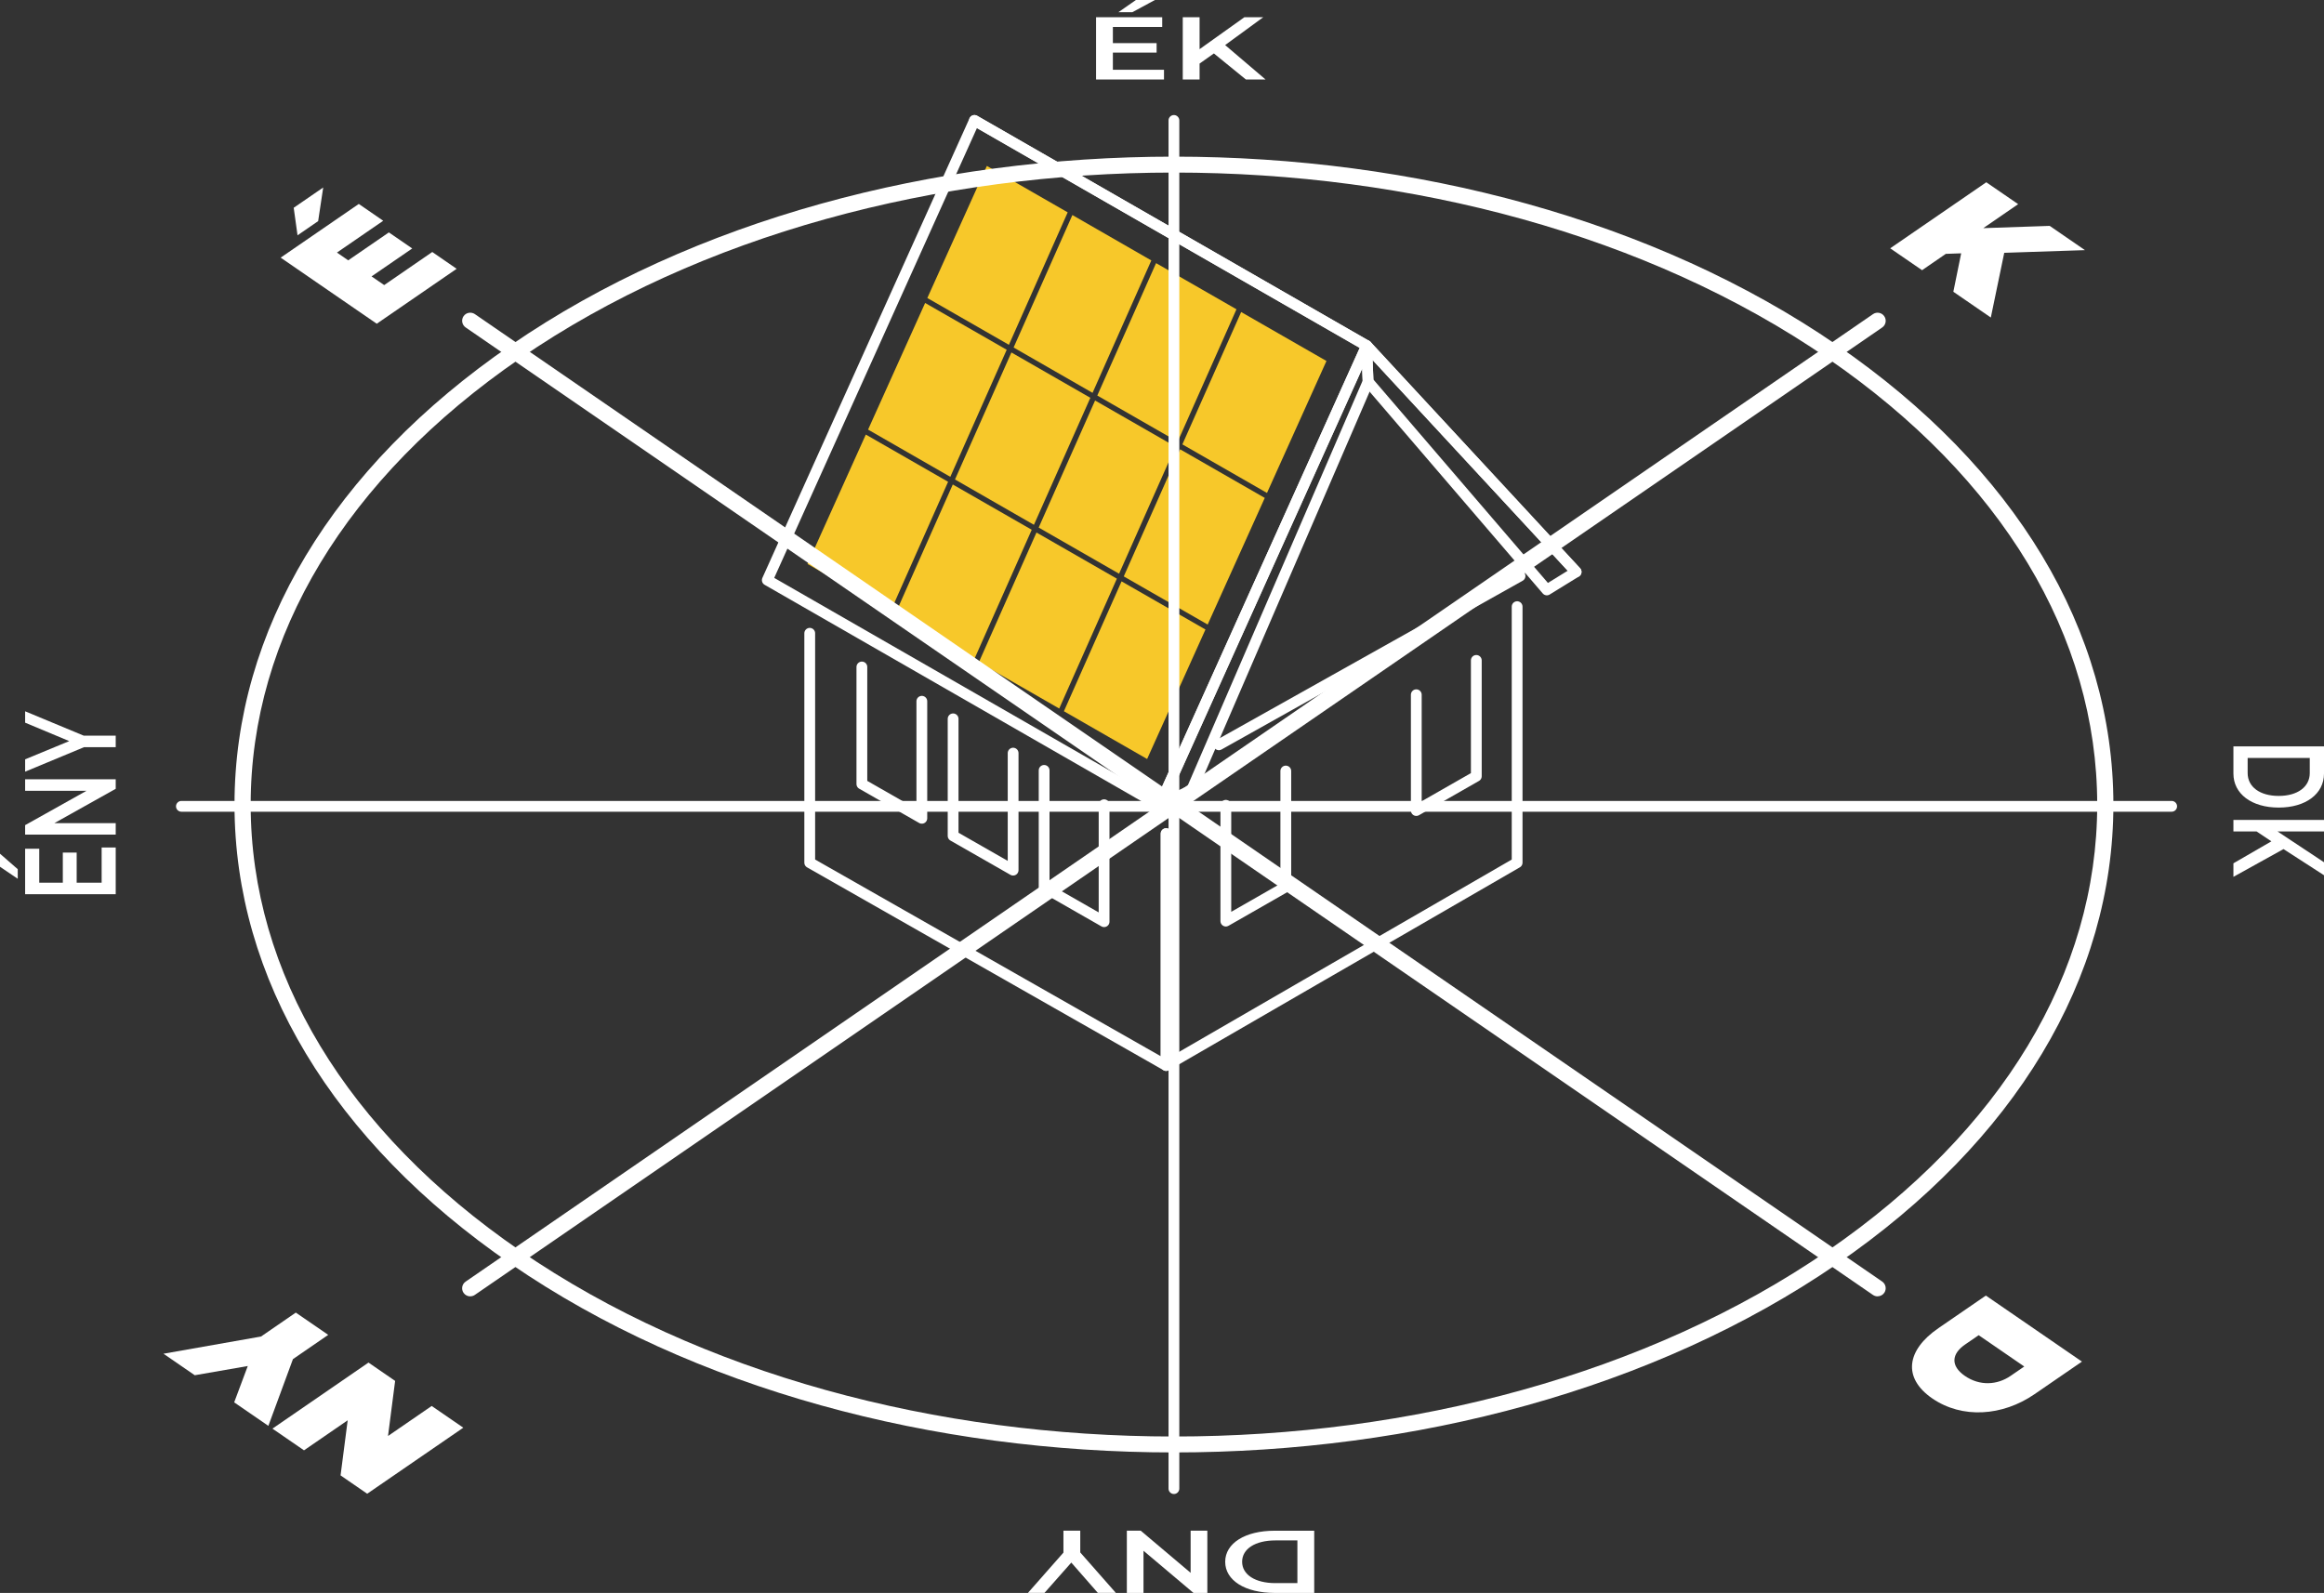 <?xml version="1.0" encoding="UTF-8"?>
<svg id="Réteg_2" xmlns="http://www.w3.org/2000/svg" viewBox="0 0 431 295.48">
  <rect x="0" y="0" width="431" height="295.48" fill="#333333" stroke="none"/>
  <defs>
    <style>
      .cls-1 {
        fill: #fff;
      }

      .cls-2 {
        fill: #f7c82a;
      }

      .cls-3 {
        fill: none;
        stroke: #fff;
        stroke-linecap: round;
        stroke-linejoin: round;
        stroke-width: 2px;
      }
    </style>
  </defs>
  <g id="Réteg_1">
    <g>
      <g>
        <g>
          <g>
            <g>
              <polyline class="cls-3" points="216.26 154.63 216.26 197.64 150.17 160.02 150.17 117.47"/>
              <polyline class="cls-3" points="216.27 154.63 216.27 197.66 243.76 181.75 261.72 171.38 281.36 160.02 281.36 112.53"/>
            </g>
            <g>
              <g>
                <polygon class="cls-3" points="142.3 107.61 215.04 149.39 253.45 64.12 180.72 22.34 142.3 107.61"/>
                <polyline class="cls-3" points="292.3 106.08 253.45 64.12 180.72 22.34"/>
              </g>
              <g>
                <polygon class="cls-3" points="286.87 109.43 292.3 106.08 253.45 64.12 253.72 70.79 286.87 109.43"/>
                <polygon class="cls-3" points="221 146.54 215.04 149.39 253.45 64.12 253.72 70.79 221 146.54"/>
              </g>
            </g>
          </g>
          <g>
            <g>
              <polyline class="cls-3" points="159.84 123.72 159.84 145.43 170.96 151.79 170.96 130.08"/>
              <polyline class="cls-3" points="176.76 133.34 176.76 155.05 187.89 161.41 187.89 139.7"/>
              <polyline class="cls-3" points="193.64 142.9 193.64 164.61 204.76 170.97 204.76 149.27"/>
            </g>
            <g>
              <polyline class="cls-3" points="273.79 122.5 273.79 143.99 262.66 150.35 262.66 128.87"/>
              <polyline class="cls-3" points="238.46 143.02 238.46 164.5 227.34 170.86 227.34 149.38"/>
            </g>
          </g>
        </g>
        <line class="cls-3" x1="281.9" y1="106.85" x2="226.05" y2="138.16"/>
      </g>
      <g>
        <polygon class="cls-2" points="219.28 82.43 234.97 91.44 246 66.96 230.18 57.88 219.28 82.43"/>
        <polygon class="cls-2" points="208.41 106.92 223.97 115.85 234.56 92.36 218.87 83.35 208.41 106.92"/>
        <polygon class="cls-2" points="197.31 131.93 212.74 140.79 223.56 116.77 208 107.84 197.31 131.93"/>
        <polygon class="cls-2" points="171.98 55.28 187.11 63.96 198.01 39.39 183.02 30.78 171.98 55.28"/>
        <polygon class="cls-2" points="160.99 79.69 176.24 88.45 186.7 64.88 171.57 56.2 160.99 79.69"/>
        <polygon class="cls-2" points="149.76 104.61 165.14 113.45 175.83 89.37 160.57 80.61 149.76 104.61"/>
        <polygon class="cls-2" points="203.5 73.37 218.41 81.93 229.31 57.37 214.4 48.81 203.5 73.37"/>
        <polygon class="cls-2" points="192.63 97.86 207.54 106.42 218 82.85 203.09 74.29 192.63 97.86"/>
        <polygon class="cls-2" points="181.53 122.86 196.44 131.43 207.13 107.34 192.22 98.78 181.53 122.86"/>
        <polygon class="cls-2" points="187.98 64.46 202.62 72.87 213.52 48.31 198.88 39.89 187.98 64.46"/>
        <polygon class="cls-2" points="177.11 88.94 191.75 97.35 202.21 73.79 187.57 65.38 177.11 88.94"/>
        <polygon class="cls-2" points="166.01 113.95 180.65 122.36 191.34 98.27 176.7 89.87 166.01 113.95"/>
      </g>
    </g>
    <g>
      <path class="cls-1" d="M386.11,252.57l-8.79,6.04c-5.96,4.1-13.44,4.59-18.97.79-5.52-3.8-4.81-8.95,1.15-13.04l8.79-6.04,17.82,12.25ZM364.44,249.4c-2.52,1.73-2.75,3.96-.03,5.83,2.72,1.87,5.96,1.72,8.48-.02l2.52-1.73-8.45-5.81-2.52,1.73Z"/>
      <path class="cls-1" d="M80.16,46.74l4.53,3.12-14.82,10.19-17.82-12.26,14.49-9.96,4.53,3.12-8.58,5.9,2.09,1.44,7.54-5.18,4.33,2.98-7.54,5.18,2.34,1.61,8.91-6.13ZM59,41.02l-3.82,2.63-.71-5.11,5.47-3.76-.94,6.25Z"/>
      <g>
        <path class="cls-1" d="M215.87,12.95v1.8h-12.6V3.2h12.27v1.8h-9.15v3h8.11v1.76h-8.11v3.18h9.48ZM210.01,2.26h-2.59l3.24-2.26h3.53l-4.18,2.26Z"/>
        <path class="cls-1" d="M225.13,9.91l-2.66,1.88v2.95h-3.12V3.2h3.12v5.92l8.3-5.92h3.5l-7.06,5.16,7.49,6.38h-3.65l-5.93-4.83Z"/>
      </g>
      <g>
        <path class="cls-1" d="M3.29,161.23v1.78l-3.29-2.23v-2.42l3.29,2.87ZM18.84,157.21h2.62v8.66H4.66v-8.43h2.62v6.29h4.37v-5.58h2.57v5.58h4.63v-6.52Z"/>
        <path class="cls-1" d="M4.66,144.55h16.8v1.77l-11.38,6.37h11.38v2.13H4.66v-1.76l11.38-6.37H4.66v-2.13Z"/>
        <path class="cls-1" d="M15.53,136.46h5.93v2.14h-5.88l-10.92,4.54v-2.29l8.18-3.38-8.18-3.42v-2.11l10.87,4.52Z"/>
      </g>
      <g>
        <path class="cls-1" d="M243.73,295.48h-7.34c-5.45,0-9.17-2.31-9.17-5.77s3.72-5.77,9.17-5.77h7.34v11.55ZM236.53,285.74c-3.74,0-6.17,1.57-6.17,3.96s2.42,3.96,6.17,3.96h4.08v-7.92h-4.08Z"/>
        <path class="cls-1" d="M208.98,295.48v-11.55h2.57l9.26,7.82v-7.82h3.1v11.55h-2.57l-9.27-7.82v7.82h-3.1Z"/>
        <path class="cls-1" d="M197.22,288v-4.07h3.12v4.04l6.6,7.5h-3.34l-4.92-5.62-4.97,5.62h-3.07l6.58-7.47Z"/>
      </g>
      <g>
        <path class="cls-1" d="M431,138.45v5.05c0,3.74-3.36,6.3-8.4,6.3s-8.4-2.56-8.4-6.3v-5.05h16.8ZM416.84,143.4c0,2.57,2.28,4.24,5.76,4.24s5.76-1.67,5.76-4.24v-2.8h-11.52v2.8Z"/>
        <path class="cls-1" d="M421.24,156.06l-2.74-1.83h-4.3v-2.14h16.8v2.14h-8.62l8.62,5.71v2.41l-7.51-4.85-9.29,5.15v-2.51l7.03-4.07Z"/>
      </g>
      <g>
        <path class="cls-1" d="M50.52,265.01l17.82-12.26,4.94,3.4-1.32,10.22,8.1-5.57,5.86,4.03-17.82,12.25-4.94-3.4,1.32-10.22-8.1,5.57-5.86-4.03Z"/>
        <path class="cls-1" d="M48.39,247.93l6.47-4.45,6.01,4.13-6.54,4.5-4.56,12.38-6.34-4.36,2.52-6.74-9.83,1.71-5.8-3.99,18.08-3.19Z"/>
      </g>
      <path class="cls-1" d="M363.71,46.99l-2.85.1-4.4,3.03-5.91-4.06,17.82-12.25,5.91,4.06-6.47,4.45,12.32-.42,6.54,4.5-14.97.49-2.49,12.01-6.95-4.78,1.45-7.12Z"/>
      <path class="cls-1" d="M217.71,269.42c-44.54,0-89.08-11.66-122.98-34.97-33.04-22.72-51.24-52.98-51.24-85.21s18.2-62.5,51.24-85.21c67.81-46.63,178.15-46.63,245.97,0h0c33.04,22.72,51.24,52.98,51.24,85.21s-18.2,62.5-51.24,85.21c-33.91,23.31-78.45,34.97-122.98,34.97ZM217.71,32.01c-43.92,0-87.85,11.5-121.28,34.49-32.2,22.14-49.94,51.53-49.94,82.74s17.74,60.6,49.94,82.74c66.88,45.98,175.69,45.98,242.57,0,32.2-22.14,49.94-51.53,49.94-82.74s-17.74-60.6-49.94-82.74c-33.44-22.99-77.36-34.49-121.28-34.49Z"/>
      <path class="cls-1" d="M348.21,240.47c-.29,0-.59-.09-.85-.26L86.36,60.74c-.68-.47-.86-1.4-.39-2.09.47-.68,1.4-.85,2.09-.39l261,179.46c.68.47.86,1.4.39,2.09-.29.42-.76.65-1.24.65Z"/>
      <path class="cls-1" d="M87.21,240.47c-.48,0-.95-.23-1.24-.65-.47-.68-.3-1.62.39-2.09L347.36,58.27c.68-.47,1.62-.3,2.09.39.47.68.3,1.62-.39,2.09L88.06,240.2c-.26.18-.56.26-.85.26Z"/>
      <path class="cls-1" d="M217.71,277.13c-.55,0-1-.45-1-1V22.34c0-.55.45-1,1-1s1,.45,1,1v253.79c0,.55-.45,1-1,1Z"/>
      <path class="cls-1" d="M402.74,150.57H33.64c-.55,0-1-.45-1-1s.45-1,1-1h369.11c.55,0,1,.45,1,1s-.45,1-1,1Z"/>
    </g>
  </g>
</svg>
